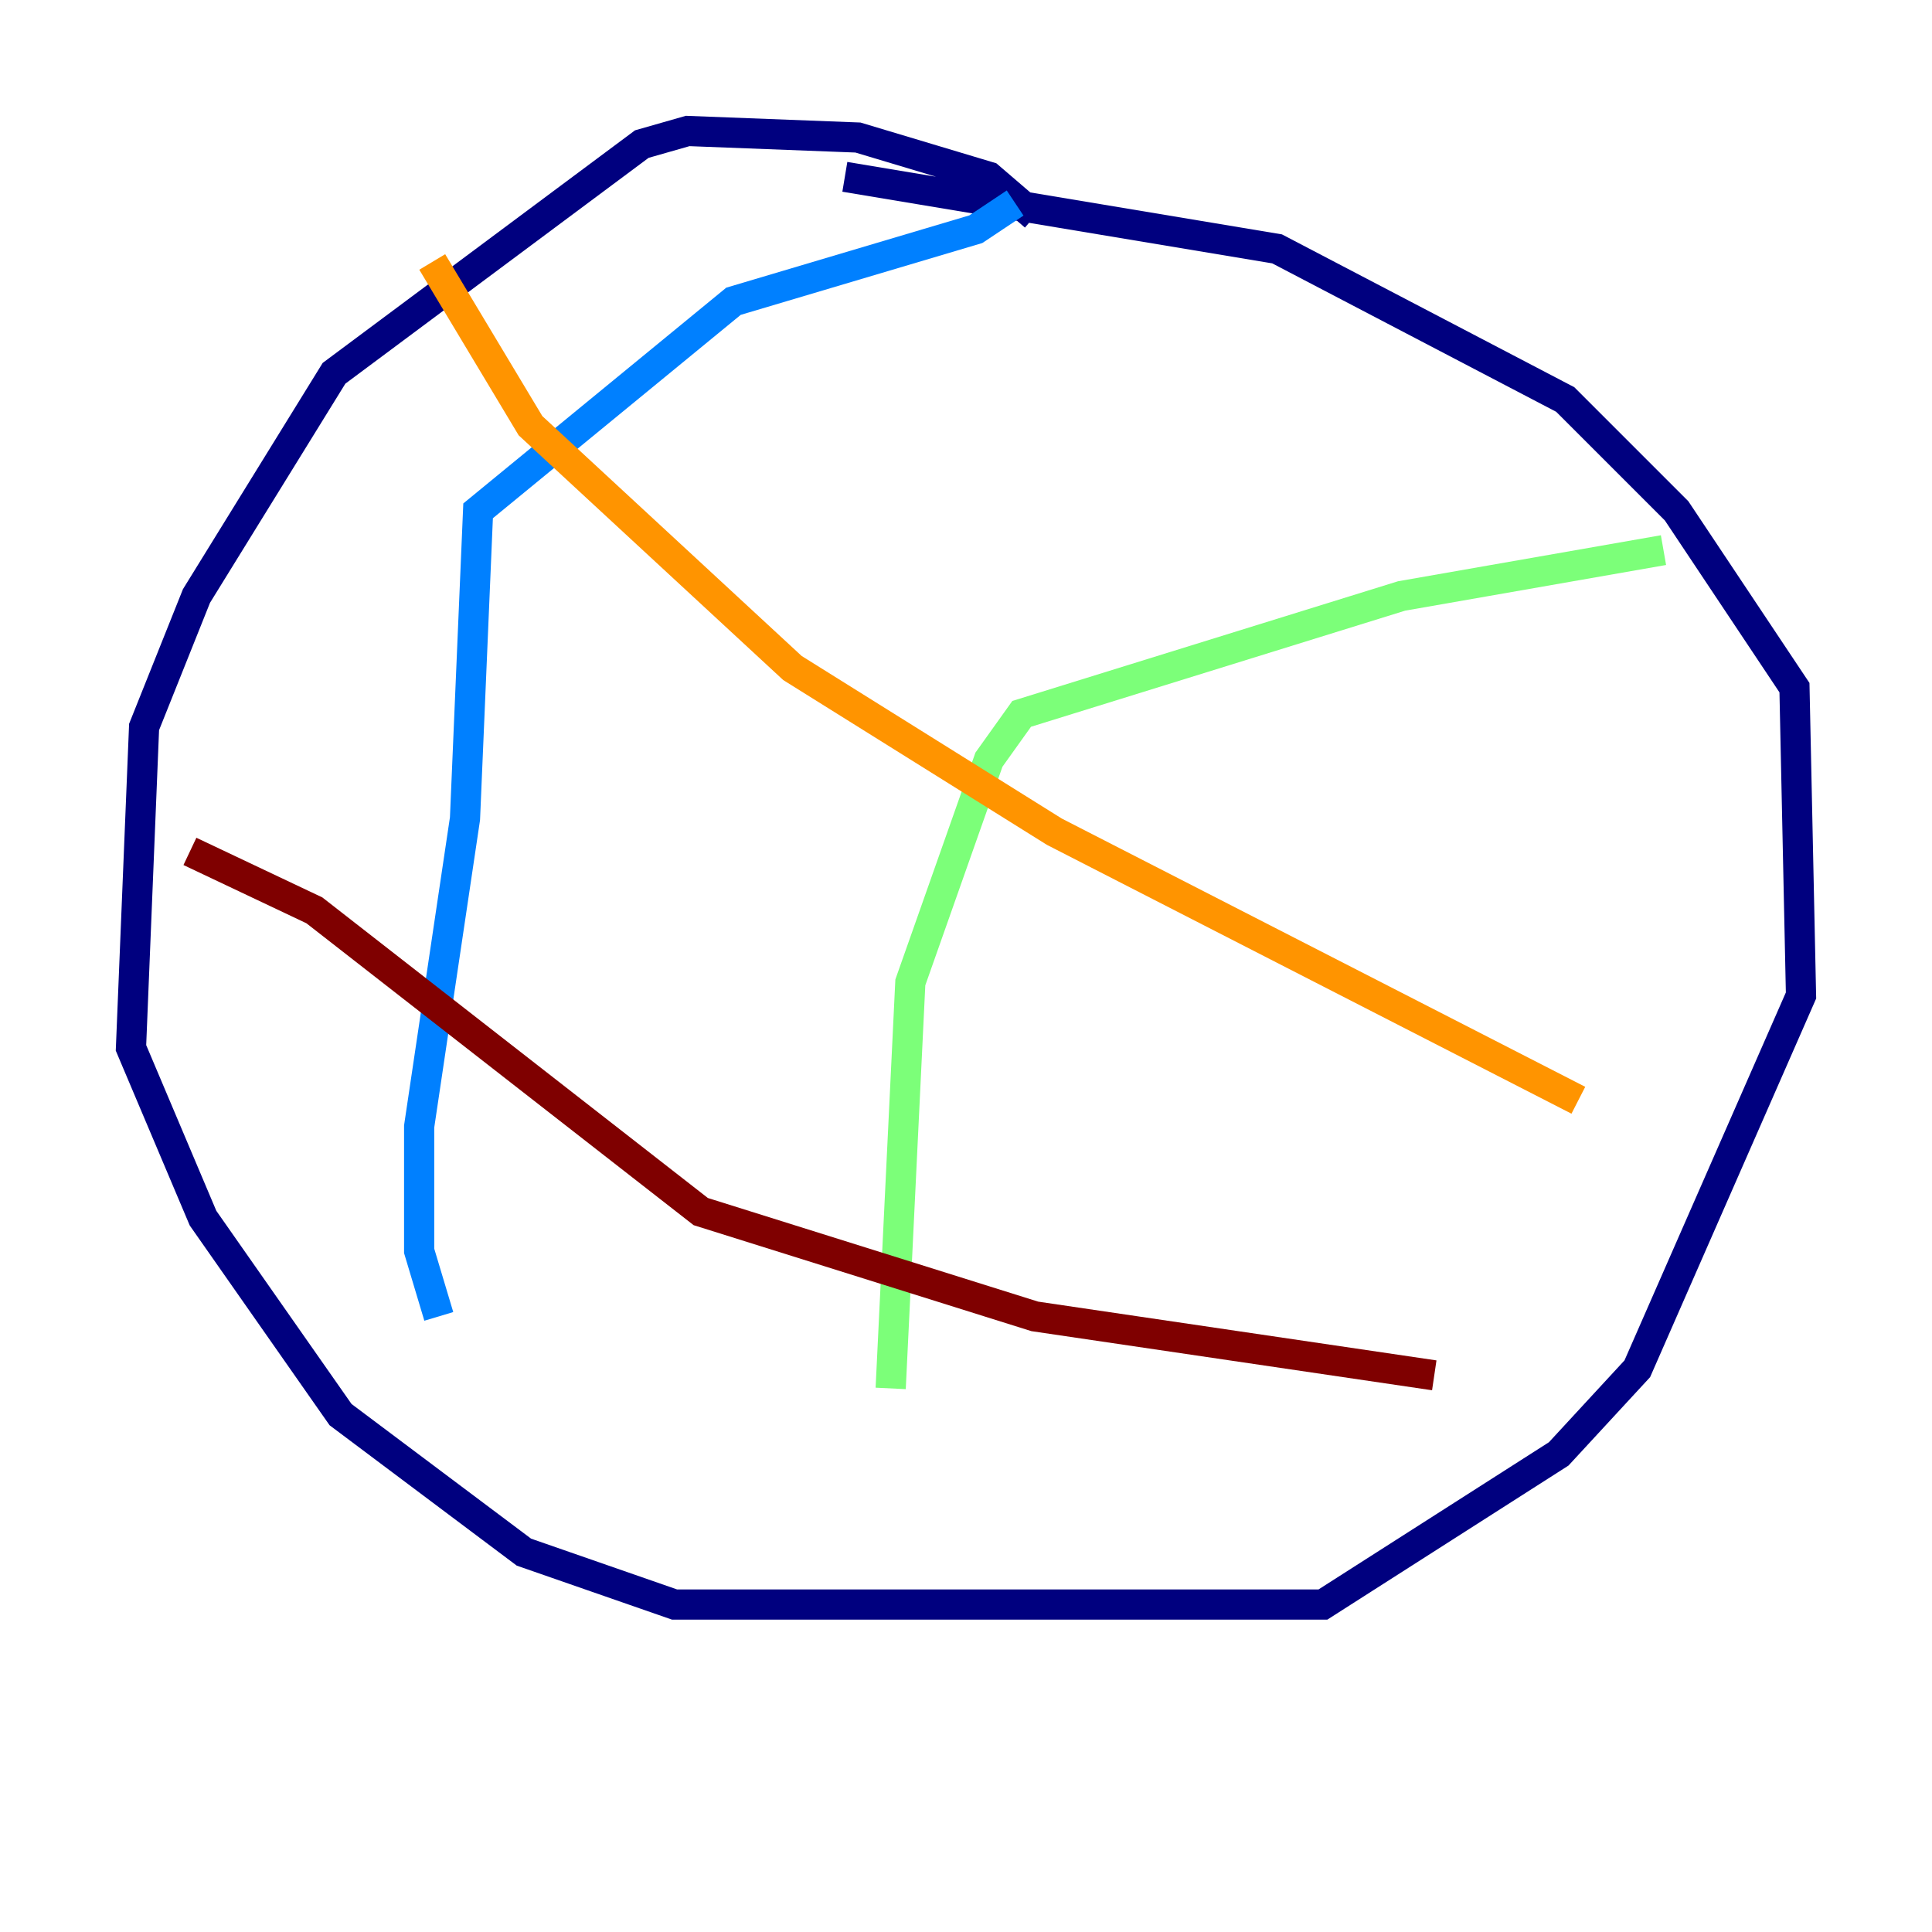 <?xml version="1.0" encoding="utf-8" ?>
<svg baseProfile="tiny" height="128" version="1.2" viewBox="0,0,128,128" width="128" xmlns="http://www.w3.org/2000/svg" xmlns:ev="http://www.w3.org/2001/xml-events" xmlns:xlink="http://www.w3.org/1999/xlink"><defs /><polyline fill="none" points="68.556,14.319 65.519,11.715 56.841,9.112 45.559,8.678 42.522,9.546 22.129,24.732 13.017,39.485 9.546,48.163 8.678,69.424 13.451,80.705 22.563,93.722 34.712,102.834 44.691,106.305 87.647,106.305 103.268,96.325 108.475,90.685 119.322,65.953 118.888,45.559 111.078,33.844 103.702,26.468 84.61,16.488 55.973,11.715" stroke="#00007f" stroke-width="2" /><polyline fill="none" points="67.254,13.451 64.651,15.186 48.597,19.959 31.675,33.844 30.807,54.237 27.77,74.63 27.77,82.875 29.071,87.214" stroke="#0080ff" stroke-width="2" /><polyline fill="none" points="110.21,36.447 92.854,39.485 67.688,47.295 65.519,50.332 60.312,65.085 59.01,91.986" stroke="#7cff79" stroke-width="2" /><polyline fill="none" points="28.637,17.356 35.146,28.203 52.502,44.258 69.858,55.105 104.57,72.895" stroke="#ff9400" stroke-width="2" /><polyline fill="none" points="12.583,56.407 20.827,60.312 46.427,80.271 68.556,87.214 95.024,91.119" stroke="#7f0000" stroke-width="2" /></svg>